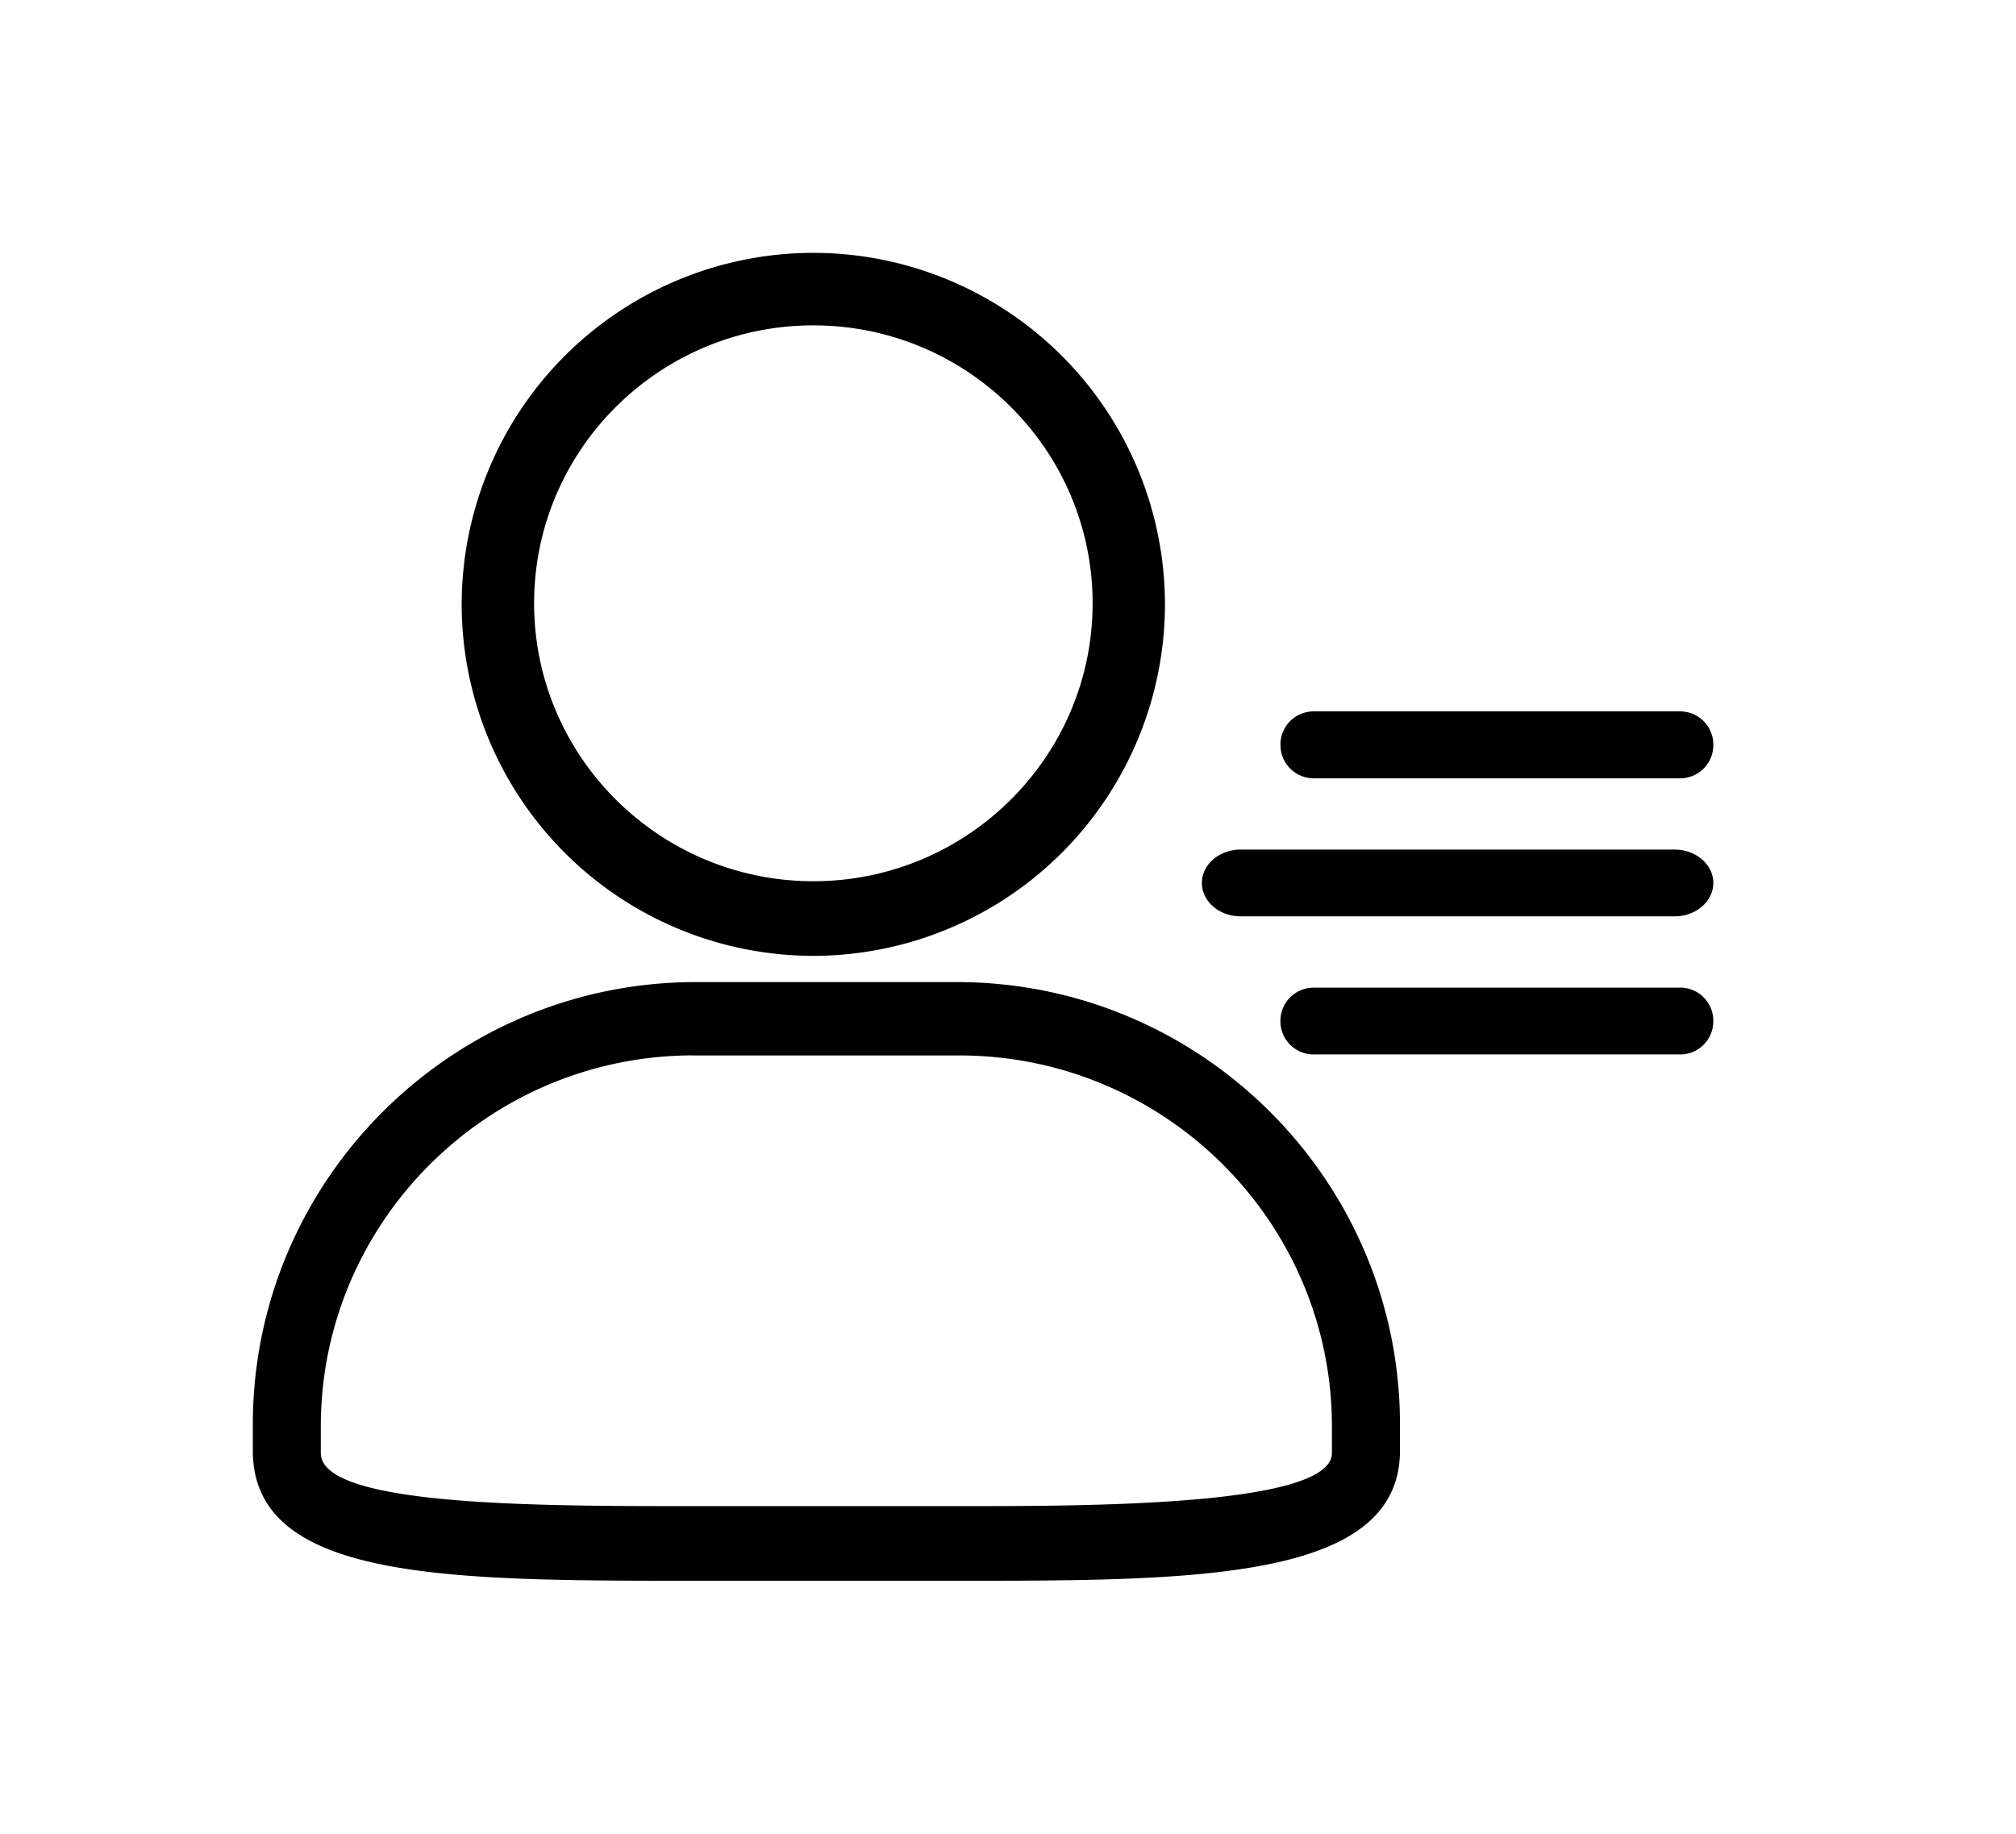 <?xml version="1.0" standalone="no"?><!DOCTYPE svg PUBLIC "-//W3C//DTD SVG 1.1//EN" "http://www.w3.org/Graphics/SVG/1.1/DTD/svg11.dtd"><svg t="1606448506212" class="icon" viewBox="0 0 1126 1024" version="1.1" xmlns="http://www.w3.org/2000/svg" p-id="1479" xmlns:xlink="http://www.w3.org/1999/xlink" width="219.922" height="200"><defs><style type="text/css"></style></defs><path d="M715.192 415.966a18.539 18.539 0 0 0 18.317 18.688h205.12A18.539 18.539 0 0 0 956.946 415.966a18.539 18.539 0 0 0-18.317-18.688h-205.12a18.539 18.539 0 0 0-18.354 18.688z m220.1 58.473H692.945c-11.976 0-21.654 8.417-21.654 18.651 0 10.271 9.641 18.651 21.654 18.651h242.347c11.939 0 21.654-8.38 21.654-18.651 0-10.234-9.715-18.651-21.654-18.651z m3.337 77.124h-205.12a18.539 18.539 0 0 0-18.354 18.651 18.539 18.539 0 0 0 18.354 18.651h205.12A18.539 18.539 0 0 0 956.946 570.214a18.539 18.539 0 0 0-18.317-18.688zM534.47 882.789H388.639C250.446 882.789 141.211 882.789 141.211 810.114v-14.572c0-136.265 111.014-247.094 247.464-247.094h145.757c136.45 0 247.501 110.829 247.501 247.094v14.535C781.897 882.789 667.212 882.789 534.433 882.789z m-147.129-293.405c-114.759 0-208.161 92.994-208.161 207.271v14.832c0 29.626 120.284 29.626 208.161 29.626h148.427c72.749 0 208.161 0 208.161-29.663v-14.757c0-114.314-93.402-207.271-208.161-207.271H387.341z m66.927-55.581a196.555 196.555 0 0 1-196.407-196.295A196.518 196.518 0 0 1 454.268 141.211a196.518 196.518 0 0 1 196.407 196.295 196.592 196.592 0 0 1-196.407 196.295z m-155.954-196.889c0 85.578 69.968 155.212 155.954 155.212 86.023 0 155.991-69.634 155.991-155.212 0-85.615-69.968-155.212-155.991-155.212S298.315 251.299 298.315 336.914z" p-id="1480"></path></svg>